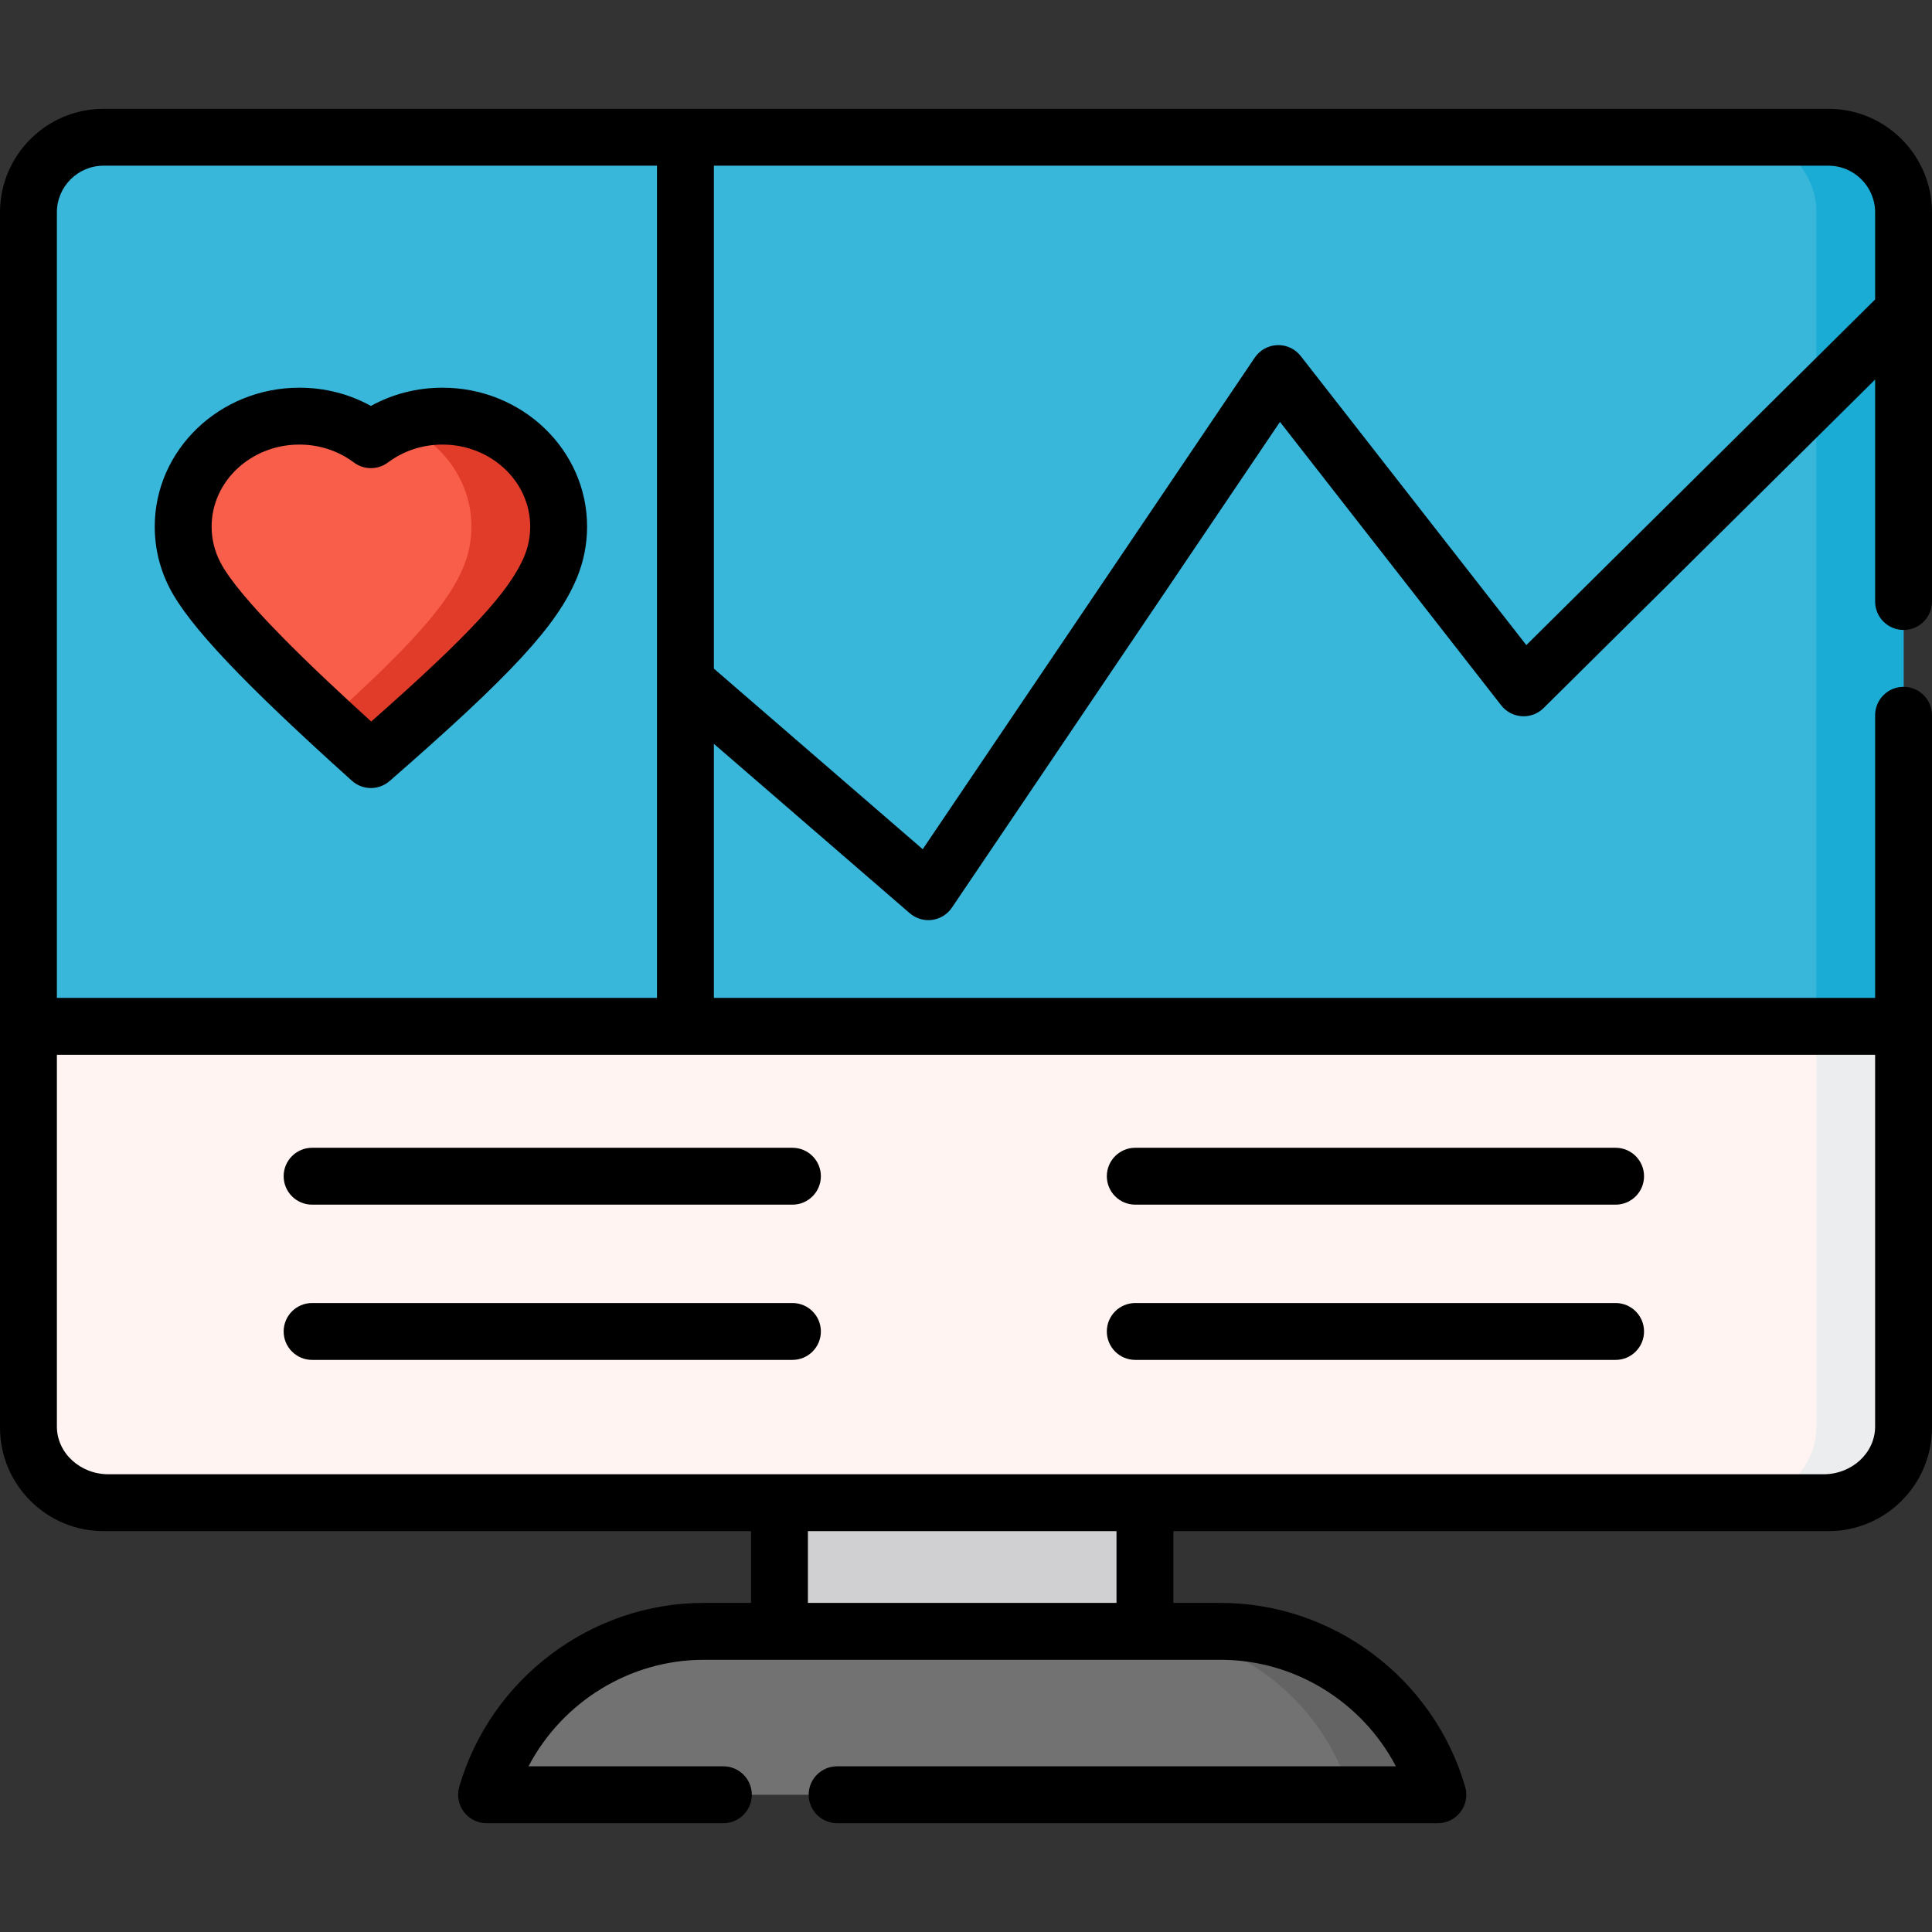 <?xml version="1.0" encoding="iso-8859-1"?>
<!-- Generator: Adobe Illustrator 21.0.0, SVG Export Plug-In . SVG Version: 6.00 Build 0)  -->
<svg xmlns="http://www.w3.org/2000/svg" xmlns:xlink="http://www.w3.org/1999/xlink" version="1.1" id="Capa_1" x="0px" y="0px" viewBox="0 0 509.482 509.482" style="enable-background:new 0 0 509.482 509.482;" xml:space="preserve" width="512" height="512">
<rect x="0" y="0" width="509.482" height="509.482" fill="#333333" stroke="none"/>
<g>
	<g>
		<g>
			<rect x="205.55" y="360.195" style="fill:#D0CFD1;" width="96.382" height="96.382"/>
		</g>
	</g>
	<g>
		<g>
			<path style="fill:#39B7DB;" d="M482.171,396.274H27.311c-10.941,0-19.811-8.87-19.811-19.811V56.006     c0-10.941,8.87-19.811,19.811-19.811h454.861c10.941,0,19.811,8.87,19.811,19.811v320.456     C501.982,387.404,493.112,396.274,482.171,396.274z"/>
		</g>
	</g>
	<g>
		<g>
			<path style="fill:#1BACD6;" d="M482.171,36.196h-23c10.941,0,19.811,8.87,19.811,19.811v320.457     c0,10.941-8.87,19.811-19.811,19.811h23c10.941,0,19.811-8.87,19.811-19.811V56.006     C501.982,45.065,493.113,36.196,482.171,36.196z"/>
		</g>
	</g>
	<g>
		<g>
			<path style="fill:#1BACD6;" d="M7.5,270.653v105.534c0,11.094,9.452,20.087,21.112,20.087H480.87     c11.66,0,21.112-8.993,21.112-20.087V270.653H7.5z"/>
		</g>
	</g>
	<g>
		<g>
			<path style="fill:#FFF4F1;" d="M7.5,270.653v105.534c0,11.094,9.452,20.087,21.112,20.087H480.87     c11.66,0,21.112-8.993,21.112-20.087V270.653H7.5z"/>
		</g>
	</g>
	<g>
		<g>
			<path style="fill:#ECEDEF;" d="M478.982,270.653v105.534c0,11.094-9.452,20.087-21.112,20.087h23     c11.66,0,21.112-8.993,21.112-20.087V270.653H478.982z"/>
		</g>
	</g>
	<g>
		<g>
			<path style="fill:#727272;" d="M379.175,473.287c-7.208-24.814-30.195-43.088-57.252-43.088H185.559     c-27.058,0-50.044,18.274-57.252,43.088H379.175z"/>
		</g>
	</g>
	<g>
		<g>
			<path style="fill:#646464;" d="M321.923,430.199h-23c27.058,0,50.044,18.274,57.252,43.088h23     C371.967,448.473,348.98,430.199,321.923,430.199z"/>
		</g>
	</g>
	<g>
		<g>
			<path style="fill:#F85E49;" d="M116.702,109.737c-7.13,0-13.686,2.326-18.89,6.214c-5.204-3.889-11.759-6.214-18.89-6.214     c-16.909,0-30.616,13.042-30.616,29.129c0,4.576,1.109,8.906,3.086,12.759c4.972,9.693,21.128,25.941,46.42,48.686     c31.493-27.442,42.871-39.937,47.362-50.715c1.384-3.321,2.144-6.941,2.144-10.73     C147.319,122.779,133.611,109.737,116.702,109.737z"/>
		</g>
	</g>
	<g>
		<g>
			<path style="fill:#E13C2A;" d="M74.813,115.952c3.343-2.498,7.248-4.339,11.5-5.345c-2.368-0.56-4.84-0.869-7.39-0.869     c-4.081,0-7.971,0.766-11.531,2.144C70.071,112.916,72.573,114.278,74.813,115.952z"/>
		</g>
	</g>
	<g>
		<g>
			<path style="fill:#E13C2A;" d="M116.702,109.737c-4.061,0-7.924,0.776-11.469,2.144c11.192,4.334,19.085,14.78,19.085,26.985     c0,3.789-0.76,7.409-2.144,10.73c-3.884,9.323-12.934,19.938-35.686,40.394c3.541,3.277,7.317,6.717,11.325,10.321     c31.493-27.443,42.871-39.937,47.362-50.715c1.384-3.321,2.144-6.941,2.144-10.73     C147.319,122.779,133.611,109.737,116.702,109.737z"/>
		</g>
	</g>
	<g>
		<path d="M501.982,166.121c4.143,0,7.5-3.358,7.5-7.5v-76.49c0-0.002,0-0.003,0-0.005v-26.12c0-15.059-12.252-27.311-27.312-27.311    H27.311C12.251,28.696,0,40.947,0,56.006v214.646v105.534v0.276c0,15.06,12.251,27.311,27.311,27.311h1.302H198.05v18.926h-12.491    c-29.655,0-56.16,19.942-64.454,48.495c-0.658,2.266-0.212,4.709,1.205,6.596s3.638,2.997,5.998,2.997h62.445    c4.142,0,7.5-3.358,7.5-7.5s-3.358-7.5-7.5-7.5h-51.381c8.875-16.933,26.651-28.087,46.188-28.087h19.991h96.381h19.991    c19.536,0,37.313,11.155,46.188,28.087H220.752c-4.142,0-7.5,3.358-7.5,7.5s3.358,7.5,7.5,7.5h158.422    c2.359,0,4.581-1.11,5.997-2.997c1.417-1.887,1.863-4.33,1.205-6.596c-8.294-28.553-34.799-48.495-64.454-48.495h-12.491v-18.926    H480.87h1.301c15.06,0,27.312-12.251,27.312-27.311v-0.276V270.653v-82.031c0-4.142-3.357-7.5-7.5-7.5s-7.5,3.358-7.5,7.5v74.531    H188.253v-67.004l51.654,44.671c1.371,1.186,3.115,1.827,4.906,1.827c0.328,0,0.657-0.021,0.986-0.065    c2.125-0.282,4.029-1.46,5.229-3.237l86.51-128.086l58.336,74.744c1.318,1.69,3.297,2.734,5.436,2.871    c2.141,0.138,4.233-0.649,5.756-2.158l87.417-86.629v58.535C494.482,162.763,497.84,166.121,501.982,166.121z M294.432,422.699    H213.05v-18.926h81.381V422.699z M494.482,376.187c0,6.94-6.106,12.587-13.612,12.587H301.932H205.55H28.612    c-7.506,0-13.612-5.646-13.612-12.587v-98.034h479.482V376.187z M15,263.153V56.006c0-6.788,5.522-12.311,12.311-12.311h145.943    v219.457H15z M402.504,170.118l-59.492-76.225c-1.477-1.892-3.752-2.961-6.17-2.881c-2.399,0.083-4.613,1.308-5.957,3.298    l-87.558,129.637l-55.074-47.629V43.696h293.917c6.788,0,12.312,5.522,12.312,12.311v22.963L402.504,170.118z"/>
		<path d="M116.702,102.237c-6.726,0-13.164,1.649-18.89,4.809c-5.726-3.159-12.164-4.809-18.889-4.809    c-21.018,0-38.116,16.432-38.116,36.63c0,5.677,1.316,11.122,3.912,16.182c5.075,9.894,19.453,25.098,48.078,50.839    c1.425,1.281,3.22,1.923,5.016,1.923c1.756,0,3.514-0.614,4.927-1.846c32.177-28.038,44.171-41.035,49.358-53.485    c1.805-4.333,2.72-8.913,2.72-13.614C154.818,118.669,137.72,102.237,116.702,102.237z M138.252,146.712    c-3.825,9.181-14.568,20.836-40.362,43.561c-15.916-14.461-34.979-32.625-39.824-42.07c-1.499-2.921-2.259-6.063-2.259-9.335    c0-11.927,10.37-21.63,23.116-21.63c5.287,0,10.266,1.633,14.399,4.722c2.663,1.99,6.317,1.99,8.979,0    c4.135-3.089,9.114-4.722,14.4-4.722c12.746,0,23.116,9.703,23.116,21.63C139.818,141.577,139.291,144.217,138.252,146.712z"/>
		<path d="M82.302,317.676h126.668c4.142,0,7.5-3.358,7.5-7.5s-3.358-7.5-7.5-7.5H82.302c-4.142,0-7.5,3.358-7.5,7.5    S78.16,317.676,82.302,317.676z"/>
		<path d="M82.302,358.615h126.668c4.142,0,7.5-3.358,7.5-7.5s-3.358-7.5-7.5-7.5H82.302c-4.142,0-7.5,3.358-7.5,7.5    S78.16,358.615,82.302,358.615z"/>
		<path d="M299.378,317.676h126.668c4.143,0,7.5-3.358,7.5-7.5s-3.357-7.5-7.5-7.5H299.378c-4.143,0-7.5,3.358-7.5,7.5    S295.235,317.676,299.378,317.676z"/>
		<path d="M299.378,358.615h126.668c4.143,0,7.5-3.358,7.5-7.5s-3.357-7.5-7.5-7.5H299.378c-4.143,0-7.5,3.358-7.5,7.5    S295.235,358.615,299.378,358.615z"/>
	</g>
</g>















</svg>
